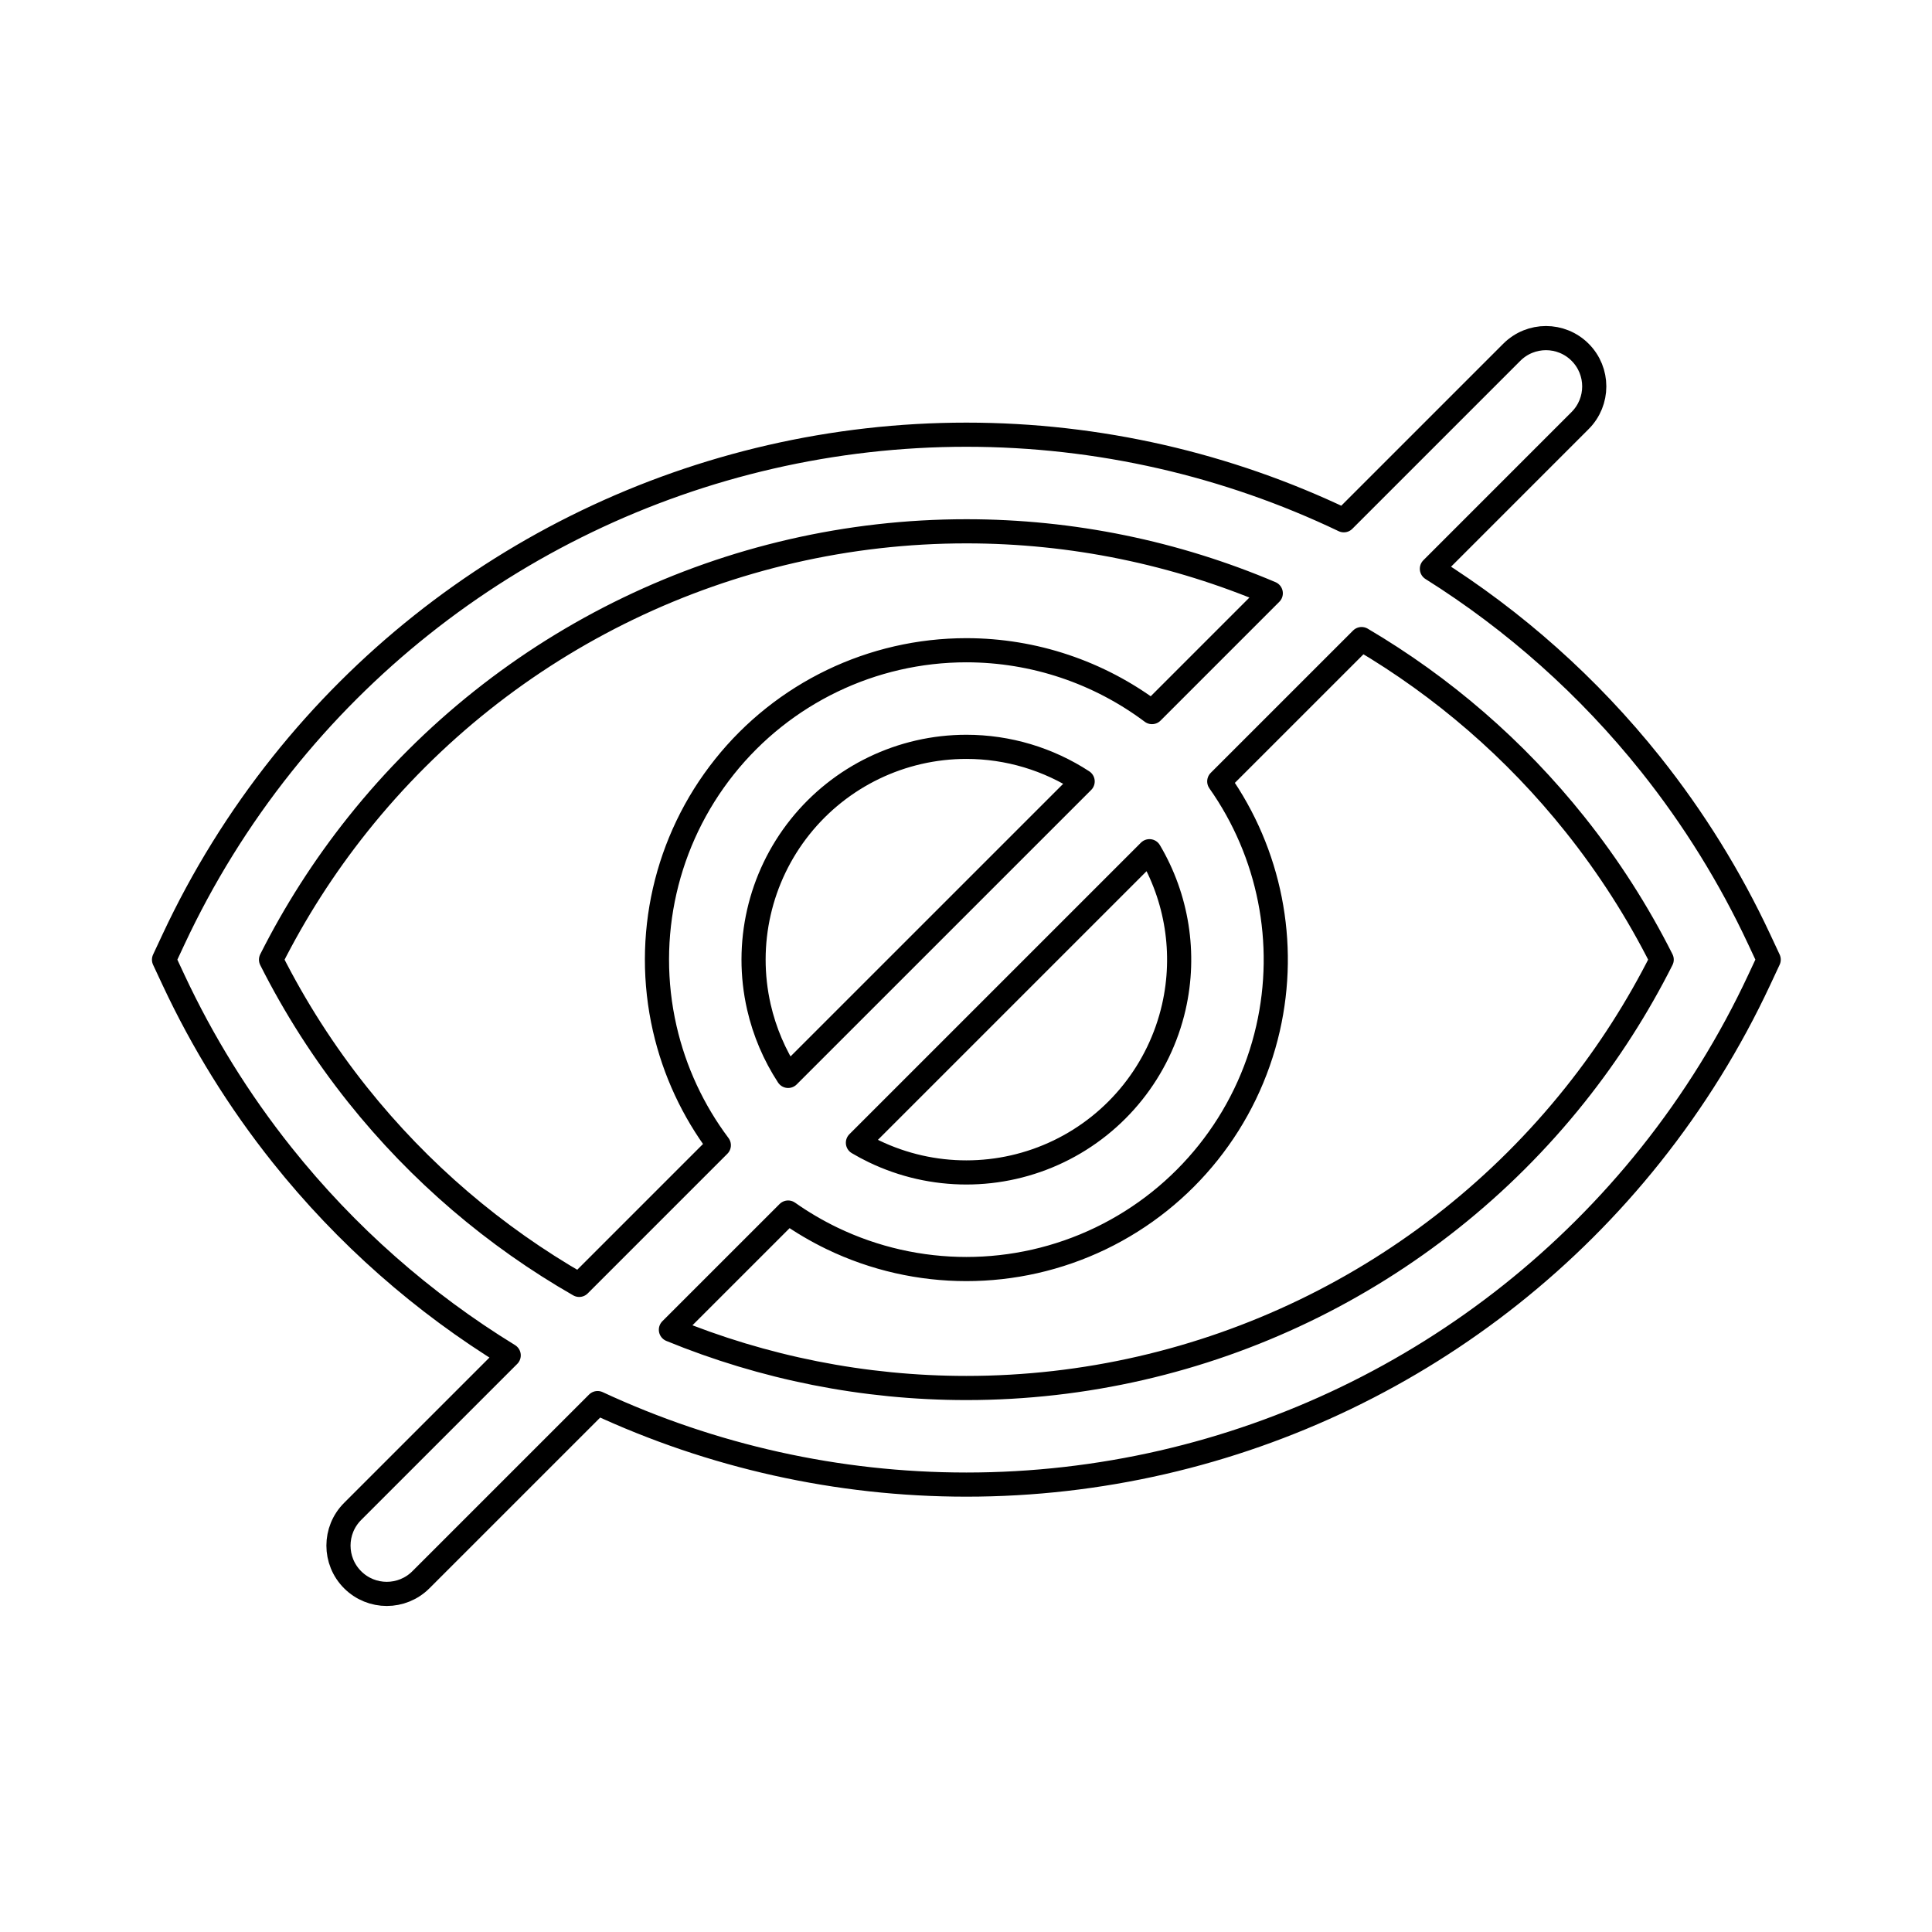 <svg width="80" height="80" viewBox="0 0 80 80" fill="none" xmlns="http://www.w3.org/2000/svg">
  <path fill-rule="evenodd" clip-rule="evenodd" d="M65.429 17.414C66.21 16.633 66.21 15.367 65.429 14.586C64.648 13.805 63.382 13.805 62.601 14.586L55.644 21.543C50.824 19.239 45.494 18 40.016 18C28.988 18 18.56 23.022 11.685 31.643C9.888 33.896 8.385 36.331 7.188 38.891L6.792 39.738L7.188 40.585C8.385 43.144 9.888 45.578 11.684 47.83C14.338 51.158 17.521 53.95 21.064 56.123L14.601 62.586C13.82 63.367 13.82 64.633 14.601 65.414C15.382 66.195 16.648 66.195 17.429 65.414L24.745 58.099C29.47 60.295 34.672 61.474 40.015 61.474C51.043 61.474 61.47 56.452 68.346 47.83C70.142 45.577 71.646 43.142 72.842 40.583L73.238 39.736L72.842 38.889C71.646 36.33 70.143 33.896 68.347 31.643C65.774 28.418 62.704 25.696 59.292 23.552L65.429 17.414ZM52.62 24.566C48.682 22.893 44.402 22 40.016 22C30.205 22 20.929 26.467 14.812 34.138C13.413 35.892 12.214 37.77 11.223 39.738C12.214 41.705 13.412 43.582 14.811 45.336C17.377 48.553 20.499 51.207 23.983 53.204L29.765 47.422C28.701 46.003 27.93 44.361 27.525 42.588C26.657 38.786 27.568 34.797 29.999 31.749C32.43 28.701 36.116 26.925 40.015 26.925C42.815 26.925 45.506 27.841 47.701 29.486L52.62 24.566ZM50.487 32.356L56.381 26.463C59.731 28.436 62.736 31.023 65.219 34.138C66.618 35.891 67.817 37.769 68.807 39.736C67.816 41.704 66.618 43.582 65.219 45.336C59.102 53.006 49.825 57.474 40.015 57.474C35.766 57.474 31.617 56.636 27.781 55.062L32.635 50.209C33.207 50.612 33.816 50.971 34.456 51.28C37.969 52.971 42.061 52.971 45.574 51.28C49.087 49.588 51.638 46.389 52.506 42.588C53.317 39.034 52.574 35.316 50.487 32.356ZM44.83 32.357C43.414 31.433 41.745 30.925 40.015 30.925C37.334 30.925 34.798 32.146 33.126 34.243C31.454 36.339 30.828 39.083 31.424 41.698C31.659 42.725 32.073 43.69 32.635 44.551L44.83 32.357ZM35.525 47.319L47.597 35.247C48.739 37.175 49.111 39.483 48.606 41.698C48.009 44.312 46.255 46.512 43.838 47.676C41.422 48.839 38.608 48.839 36.192 47.676C35.964 47.566 35.741 47.447 35.525 47.319Z" stroke="currentColor" stroke-linecap="round" stroke-linejoin="round" />
</svg>